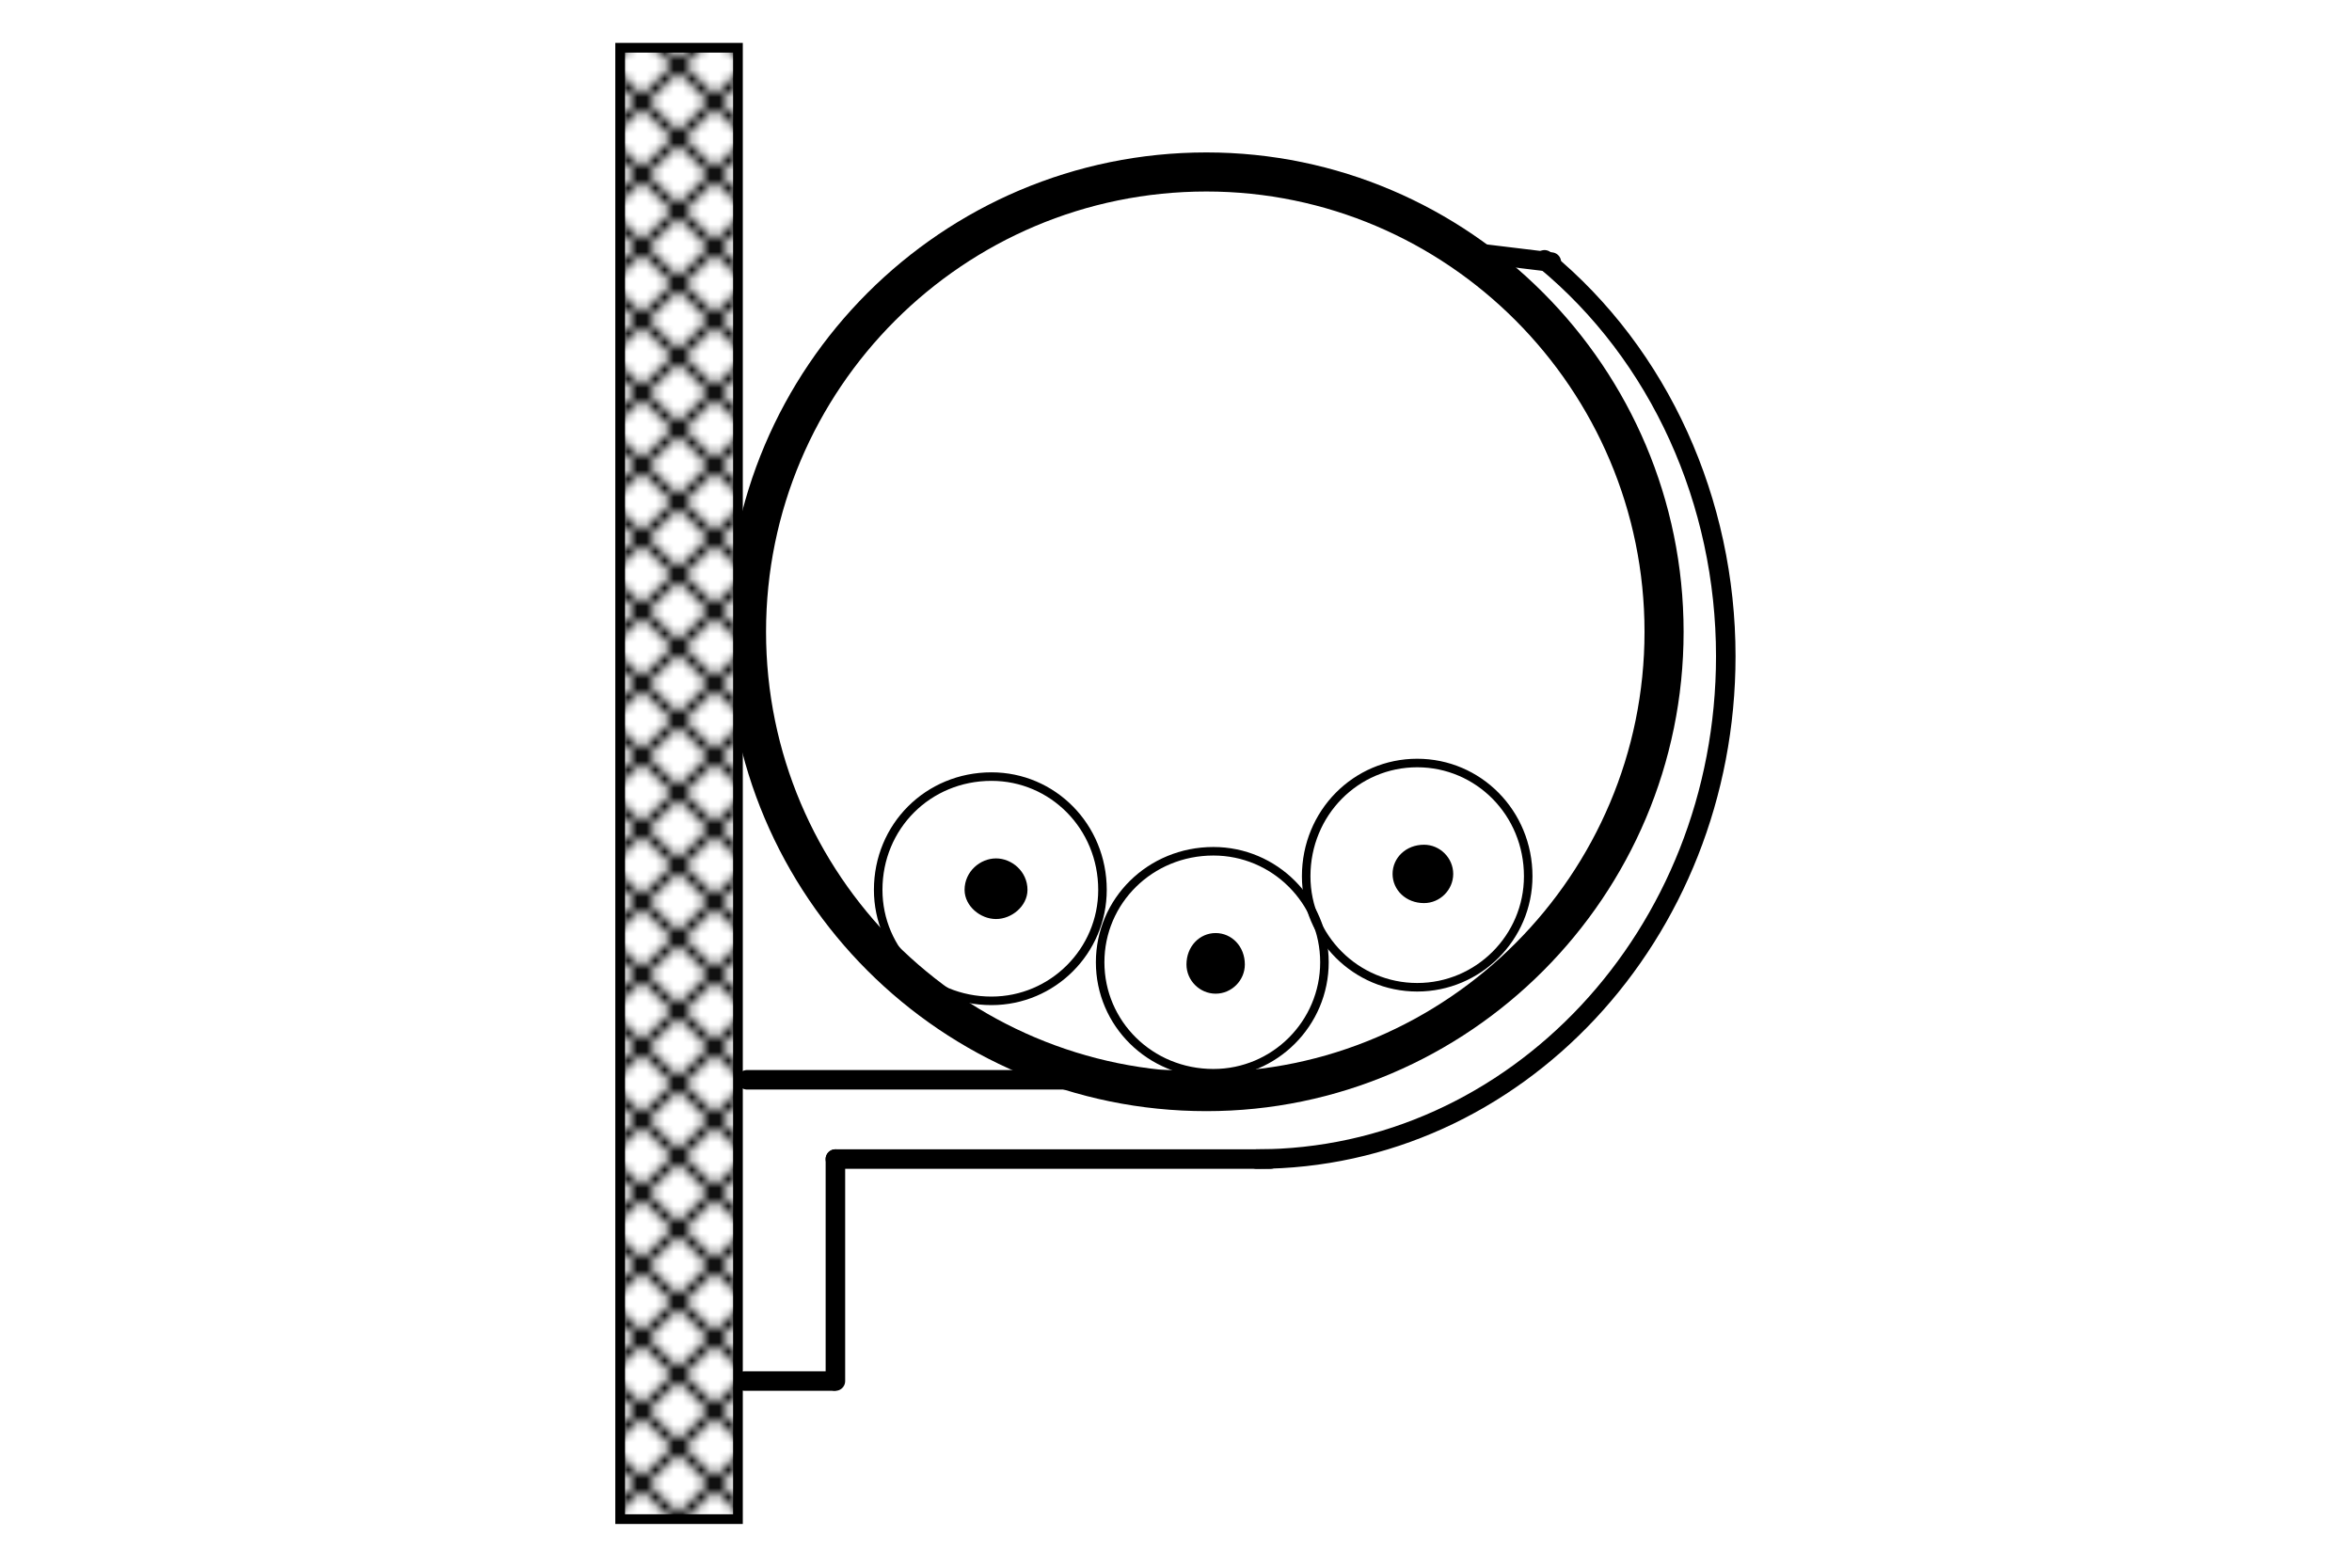 <?xml version="1.0" encoding="UTF-8" standalone="no"?>
<!-- Created with Inkscape (http://www.inkscape.org/) -->

<svg
   width="90"
   height="60"
   viewBox="0 0 23.813 15.875"
   version="1.1"
   id="svg3178"
   inkscape:version="1.1.2 (0a00cf5339, 2022-02-04)"
   sodipodi:docname="cable_iec_b1.svg"
   xmlns:inkscape="http://www.inkscape.org/namespaces/inkscape"
   xmlns:sodipodi="http://sodipodi.sourceforge.net/DTD/sodipodi-0.dtd"
   xmlns:xlink="http://www.w3.org/1999/xlink"
   xmlns="http://www.w3.org/2000/svg"
   xmlns:svg="http://www.w3.org/2000/svg">
  <sodipodi:namedview
     id="namedview3180"
     pagecolor="#ffffff"
     bordercolor="#666666"
     borderopacity="1.0"
     inkscape:pageshadow="2"
     inkscape:pageopacity="0.0"
     inkscape:pagecheckerboard="0"
     inkscape:document-units="mm"
     showgrid="false"
     fit-margin-top="2"
     fit-margin-left="2"
     fit-margin-right="2"
     fit-margin-bottom="2"
     lock-margins="true"
     inkscape:zoom="3.754372"
     inkscape:cx="65.923142"
     inkscape:cy="60.196486"
     inkscape:window-width="1846"
     inkscape:window-height="1016"
     inkscape:window-x="0"
     inkscape:window-y="0"
     inkscape:window-maximized="1"
     inkscape:current-layer="layer1"
     units="px" />
  <defs
     id="defs3175">
    <pattern
       inkscape:collect="always"
       xlink:href="#pattern1290"
       id="pattern1170"
       patternTransform="matrix(0.085,0,0,-0.085,115.559,260.362)" />
    <pattern
       patternTransform="matrix(0.24,0,0,0.24,15.96,-199.49)"
       patternUnits="userSpaceOnUse"
       x="0"
       y="0"
       width="8"
       height="8"
       id="pattern1290">
      <g
         id="g1288">
        <g
           clip-path="url(#clipPath1260)"
           id="g1286">
          <g
             id="g1284">
            <path
               d="M 0,0 8,-8"
               style="fill:none;stroke:#000000;stroke-opacity:1;stroke-width:1;stroke-linecap:round;stroke-linejoin:miter;stroke-miterlimit:10;stroke-dasharray:none"
               id="path1262" />
            <g
               transform="translate(0,8)"
               id="g1282">
              <path
                 d="M 0,0 8,-8"
                 style="fill:none;stroke:#000000;stroke-opacity:1;stroke-width:1;stroke-linecap:round;stroke-linejoin:miter;stroke-miterlimit:10;stroke-dasharray:none"
                 id="path1264" />
              <g
                 transform="translate(8)"
                 id="g1280">
                <path
                   d="M 0,0 8,-8"
                   style="fill:none;stroke:#000000;stroke-opacity:1;stroke-width:1;stroke-linecap:round;stroke-linejoin:miter;stroke-miterlimit:10;stroke-dasharray:none"
                   id="path1266" />
                <g
                   transform="translate(-8,-8)"
                   id="g1278">
                  <path
                     d="M 0,0 8,8"
                     style="fill:none;stroke:#000000;stroke-opacity:1;stroke-width:1;stroke-linecap:round;stroke-linejoin:miter;stroke-miterlimit:10;stroke-dasharray:none"
                     id="path1268" />
                  <g
                     transform="translate(0,-8)"
                     id="g1276">
                    <path
                       d="M 0,0 8,8"
                       style="fill:none;stroke:#000000;stroke-opacity:1;stroke-width:1;stroke-linecap:round;stroke-linejoin:miter;stroke-miterlimit:10;stroke-dasharray:none"
                       id="path1270" />
                    <g
                       transform="translate(0,16)"
                       id="g1274">
                      <path
                         d="M 0,0 8,8"
                         style="fill:none;stroke:#000000;stroke-opacity:1;stroke-width:1;stroke-linecap:round;stroke-linejoin:miter;stroke-miterlimit:10;stroke-dasharray:none"
                         id="path1272" />
                    </g>
                  </g>
                </g>
              </g>
            </g>
          </g>
        </g>
      </g>
    </pattern>
    <clipPath
       clipPathUnits="userSpaceOnUse"
       id="clipPath1260">
      <path
         d="M 0,0 H 8 V 8 H 0 Z"
         id="path1258" />
    </clipPath>
    <pattern
       patternTransform="matrix(0.24,0,0,0.24,15.96,-199.49)"
       patternUnits="userSpaceOnUse"
       x="0"
       y="0"
       width="8"
       height="8"
       id="pattern1290-3">
      <g
         id="g1288-6">
        <g
           clip-path="url(#clipPath1260-6)"
           id="g1286-7">
          <g
             id="g1284-5">
            <path
               d="M 0,0 8,-8"
               style="fill:none;stroke:#000000;stroke-opacity:1;stroke-width:1;stroke-linecap:round;stroke-linejoin:miter;stroke-miterlimit:10;stroke-dasharray:none"
               id="path1262-3" />
            <g
               transform="translate(0,8)"
               id="g1282-5">
              <path
                 d="M 0,0 8,-8"
                 style="fill:none;stroke:#000000;stroke-opacity:1;stroke-width:1;stroke-linecap:round;stroke-linejoin:miter;stroke-miterlimit:10;stroke-dasharray:none"
                 id="path1264-6" />
              <g
                 transform="translate(8)"
                 id="g1280-2">
                <path
                   d="M 0,0 8,-8"
                   style="fill:none;stroke:#000000;stroke-opacity:1;stroke-width:1;stroke-linecap:round;stroke-linejoin:miter;stroke-miterlimit:10;stroke-dasharray:none"
                   id="path1266-9" />
                <g
                   transform="translate(-8,-8)"
                   id="g1278-1">
                  <path
                     d="M 0,0 8,8"
                     style="fill:none;stroke:#000000;stroke-opacity:1;stroke-width:1;stroke-linecap:round;stroke-linejoin:miter;stroke-miterlimit:10;stroke-dasharray:none"
                     id="path1268-2" />
                  <g
                     transform="translate(0,-8)"
                     id="g1276-7">
                    <path
                       d="M 0,0 8,8"
                       style="fill:none;stroke:#000000;stroke-opacity:1;stroke-width:1;stroke-linecap:round;stroke-linejoin:miter;stroke-miterlimit:10;stroke-dasharray:none"
                       id="path1270-0" />
                    <g
                       transform="translate(0,16)"
                       id="g1274-9">
                      <path
                         d="M 0,0 8,8"
                         style="fill:none;stroke:#000000;stroke-opacity:1;stroke-width:1;stroke-linecap:round;stroke-linejoin:miter;stroke-miterlimit:10;stroke-dasharray:none"
                         id="path1272-3" />
                    </g>
                  </g>
                </g>
              </g>
            </g>
          </g>
        </g>
      </g>
    </pattern>
    <clipPath
       clipPathUnits="userSpaceOnUse"
       id="clipPath1260-6">
      <path
         d="M 0,0 H 8 V 8 H 0 Z"
         id="path1258-0" />
    </clipPath>
  </defs>
  <g
     inkscape:label="Layer 1"
     inkscape:groupmode="layer"
     id="layer1"
     transform="translate(-138.182,-73.703)">
    <rect
       style="fill:#ffffff;fill-opacity:1;stroke:none;stroke-width:1;stroke-linecap:square"
       id="rect1008"
       width="17.389"
       height="23.748"
       x="141.394"
       y="69.64"
       ry="0" />
    <g
       id="g912"
       transform="matrix(1.083,0,0,1.083,-12.873,-6.927)">
      <g
         id="g1228"
         transform="matrix(0.353,0,0,-0.353,155.035,80.358)">
        <path
           d="M 0,0 C 0,6.72 -5.46,12.18 -12.12,12.18 -18.84,12.18 -24.3,6.72 -24.3,0 c 0,-6.72 5.46,-12.18 12.18,-12.18 C -5.46,-12.18 0,-6.72 0,0 Z"
           style="fill:#ffffff;fill-opacity:1;fill-rule:evenodd;stroke:#000000;stroke-width:1.035;stroke-linecap:round;stroke-linejoin:round;stroke-miterlimit:10;stroke-dasharray:none;stroke-opacity:1"
           id="path1230" />
      </g>
      <g
         id="g1232"
         transform="matrix(0.353,0,0,-0.353,151.86,83.448)">
        <path
           d="m 0,0 c 0,1.62 -1.32,2.94 -2.94,2.94 -1.68,0 -3,-1.32 -3,-2.94 0,-1.62 1.32,-2.94 3,-2.94 C -1.32,-2.94 0,-1.62 0,0 Z"
           style="fill:none;stroke:#000000;stroke-width:0.226;stroke-linecap:round;stroke-linejoin:round;stroke-miterlimit:10;stroke-dasharray:none;stroke-opacity:1"
           id="path1234" />
      </g>
      <g
         id="g1236"
         transform="matrix(0.353,0,0,-0.353,151.076,83.469)">
        <path
           d="m 0,0 c 0,0.42 -0.3,0.72 -0.66,0.72 -0.36,0 -0.66,-0.3 -0.66,-0.72 0,-0.36 0.3,-0.66 0.66,-0.66 C -0.3,-0.66 0,-0.36 0,0 Z"
           style="fill:#000000;fill-opacity:1;fill-rule:evenodd;stroke:#000000;stroke-width:0.226;stroke-linecap:round;stroke-linejoin:round;stroke-miterlimit:10;stroke-dasharray:none;stroke-opacity:1"
           id="path1238" />
      </g>
      <g
         id="g1240"
         transform="matrix(0.353,0,0,-0.353,153.765,82.644)">
        <path
           d="m 0,0 c 0,1.68 -1.32,3 -2.94,3 -1.62,0 -2.94,-1.32 -2.94,-3 0,-1.62 1.32,-2.94 2.94,-2.94 C -1.32,-2.94 0,-1.62 0,0 Z"
           style="fill:none;stroke:#000000;stroke-width:0.226;stroke-linecap:round;stroke-linejoin:round;stroke-miterlimit:10;stroke-dasharray:none;stroke-opacity:1"
           id="path1242" />
      </g>
      <g
         id="g1244"
         transform="matrix(0.353,0,0,-0.353,153.024,82.622)">
        <path
           d="m 0,0 c 0,0.36 -0.3,0.66 -0.66,0.66 -0.42,0 -0.72,-0.3 -0.72,-0.66 0,-0.36 0.3,-0.66 0.72,-0.66 C -0.3,-0.66 0,-0.36 0,0 Z"
           style="fill:#000000;fill-opacity:1;fill-rule:evenodd;stroke:#000000;stroke-width:0.226;stroke-linecap:round;stroke-linejoin:round;stroke-miterlimit:10;stroke-dasharray:none;stroke-opacity:1"
           id="path1246" />
      </g>
      <g
         id="g1248"
         transform="matrix(0.353,0,0,-0.353,149.785,82.771)">
        <path
           d="m 0,0 c 0,1.68 -1.32,3 -2.94,3 -1.68,0 -3,-1.32 -3,-3 0,-1.62 1.32,-2.94 3,-2.94 C -1.32,-2.94 0,-1.62 0,0 Z"
           style="fill:none;stroke:#000000;stroke-width:0.226;stroke-linecap:round;stroke-linejoin:round;stroke-miterlimit:10;stroke-dasharray:none;stroke-opacity:1"
           id="path1250" />
      </g>
      <g
         id="g1252"
         transform="matrix(0.353,0,0,-0.353,149.044,82.771)">
        <path
           d="m 0,0 c 0,0.42 -0.36,0.72 -0.72,0.72 -0.36,0 -0.72,-0.3 -0.72,-0.72 0,-0.36 0.36,-0.66 0.72,-0.66 0.36,0 0.72,0.3 0.72,0.66 z"
           style="fill:#000000;fill-opacity:1;fill-rule:evenodd;stroke:#000000;stroke-width:0.226;stroke-linecap:round;stroke-linejoin:round;stroke-miterlimit:10;stroke-dasharray:none;stroke-opacity:1"
           id="path1254" />
      </g>
      <path
         d="m 145.277,88.655 h 1.101 V 74.897 h -1.101 z"
         style="fill:#ffffff;fill-opacity:1;fill-rule:nonzero;stroke:none;stroke-width:0.353"
         id="path1256" />
      <path
         d="m 146.377,74.897 h -1.101 v 13.758 h 1.101 z"
         style="fill:url(#pattern1170);fill-opacity:1;fill-rule:evenodd;stroke:#000000;stroke-width:0.091;stroke-linecap:round;stroke-linejoin:miter;stroke-miterlimit:10;stroke-dasharray:none;stroke-opacity:1"
         id="path1292" />
      <g
         id="g1294"
         transform="matrix(0.353,0,0,-0.353,146.441,87.364)">
        <path
           d="M 0,0 H 2.34"
           style="fill:none;stroke:#000000;stroke-width:0.517;stroke-linecap:round;stroke-linejoin:round;stroke-miterlimit:10;stroke-dasharray:none;stroke-opacity:1"
           id="path1296" />
        <g
           id="g1298"
           transform="translate(13.56,5.88)">
          <path
             d="m 0,0 c 6.84,0 12.42,5.94 12.42,13.32 0,4.08 -1.74,7.98 -4.8,10.5"
             style="fill:none;stroke:#000000;stroke-width:0.517;stroke-linecap:round;stroke-linejoin:round;stroke-miterlimit:10;stroke-dasharray:none;stroke-opacity:1"
             id="path1300" />
          <g
             id="g1302"
             transform="translate(-0.06,2.1)">
            <path
               d="M 0,0 H -13.44"
               style="fill:none;stroke:#000000;stroke-width:0.517;stroke-linecap:round;stroke-linejoin:round;stroke-miterlimit:10;stroke-dasharray:none;stroke-opacity:1"
               id="path1304" />
            <g
               id="g1306"
               transform="translate(-11.1,-2.1)">
              <path
                 d="M 0,0 H 11.52"
                 style="fill:none;stroke:#000000;stroke-width:0.517;stroke-linecap:round;stroke-linejoin:round;stroke-miterlimit:10;stroke-dasharray:none;stroke-opacity:1"
                 id="path1308" />
              <g
                 id="g1310">
                <path
                   d="M 0,0 V -5.88"
                   style="fill:none;stroke:#000000;stroke-width:0.517;stroke-linecap:round;stroke-linejoin:round;stroke-miterlimit:10;stroke-dasharray:none;stroke-opacity:1"
                   id="path1312" />
                <g
                   id="g1314"
                   transform="translate(18.96,23.76)">
                  <path
                     d="M 0,0 -1.98,0.24"
                     style="fill:none;stroke:#000000;stroke-width:0.517;stroke-linecap:round;stroke-linejoin:round;stroke-miterlimit:10;stroke-dasharray:none;stroke-opacity:1"
                     id="path1316" />
                </g>
              </g>
            </g>
          </g>
        </g>
      </g>
    </g>
  </g>
</svg>
